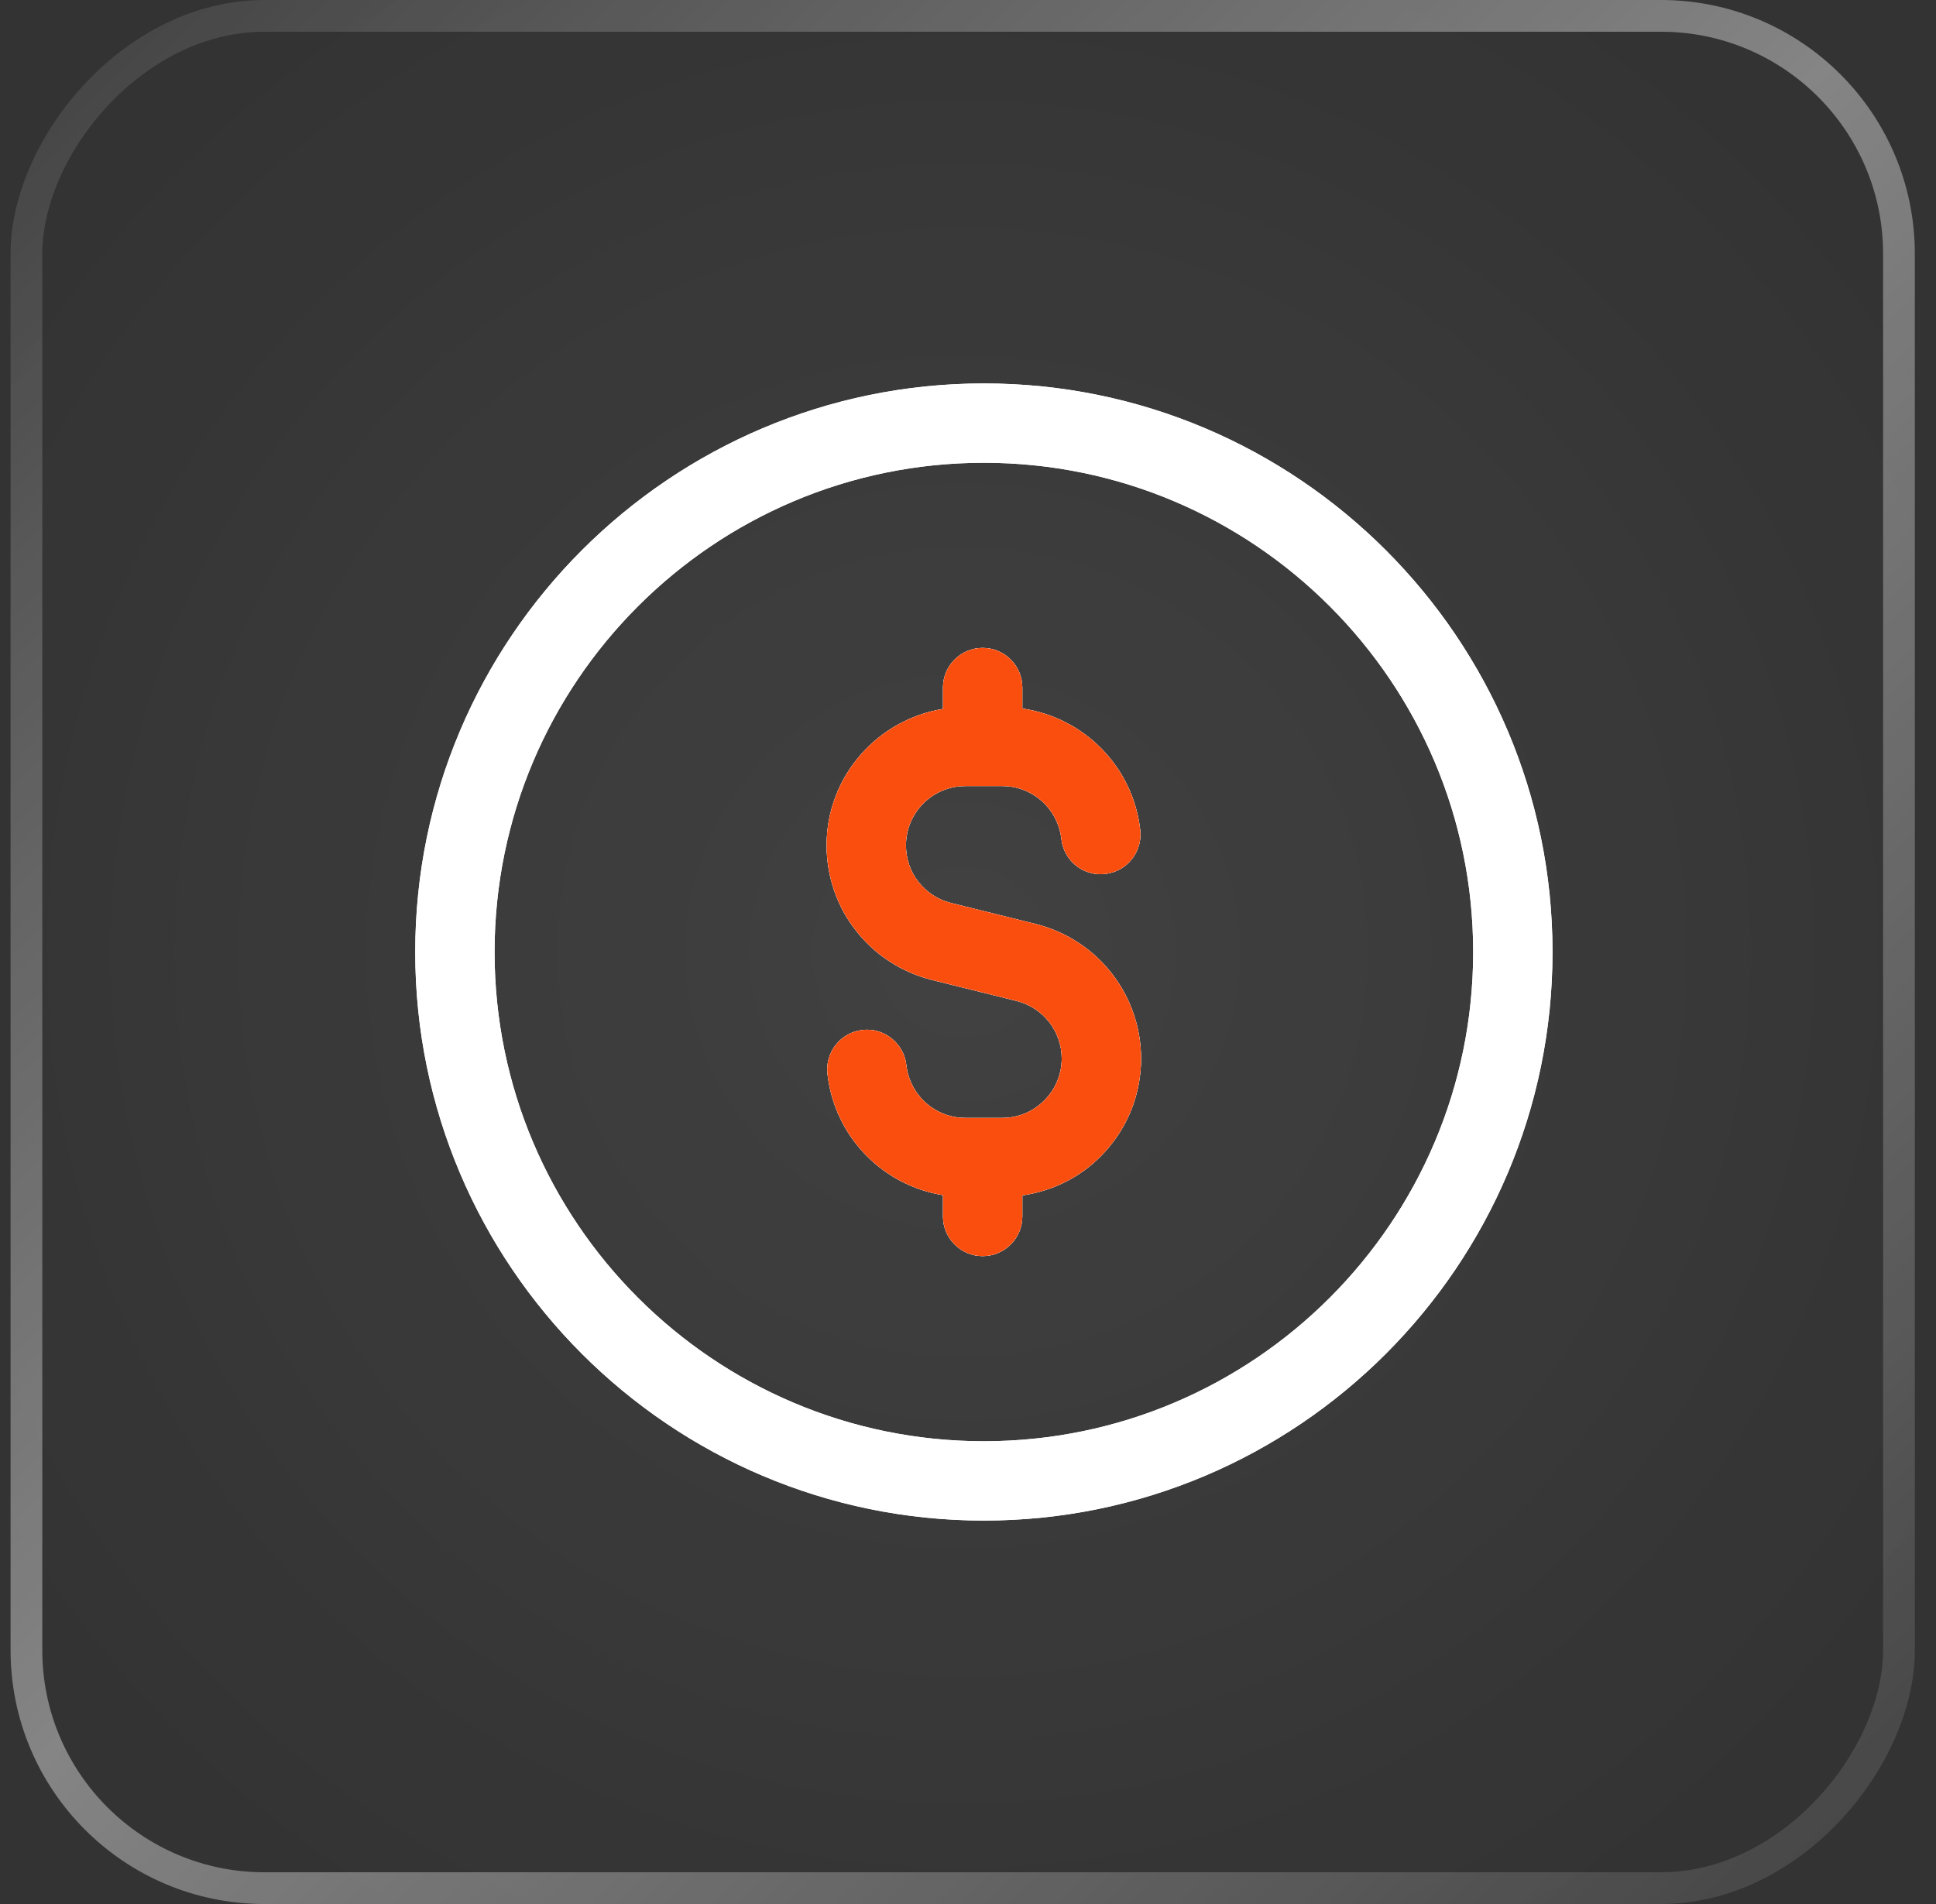 <svg width="61" height="60" viewBox="0 0 61 60" fill="none" xmlns="http://www.w3.org/2000/svg">
<rect x="0" y="0" width="61" height="60" fill="#333333" stroke="none"/>
<rect width="60" height="60" rx="8" transform="matrix(1 8.74228e-08 8.74228e-08 -1 0.333 60)" fill="url(#paint0_angular_31629_8940)" fill-opacity="0.07"/>
<rect x="0.5" y="-0.5" width="59" height="59" rx="7.5" transform="matrix(1 8.74228e-08 8.74228e-08 -1 0.333 59)" stroke="url(#paint1_linear_31629_8940)" stroke-opacity="0.4"/>
<path d="M31 12.083C21.12 12.083 13.083 20.12 13.083 30C13.083 39.88 21.12 47.917 31 47.917C40.88 47.917 48.917 39.88 48.917 30C48.917 20.12 40.88 12.083 31 12.083ZM31 45.417C22.498 45.417 15.583 38.502 15.583 30C15.583 21.498 22.498 14.583 31 14.583C39.502 14.583 46.417 21.498 46.417 30C46.417 38.502 39.502 45.417 31 45.417ZM32.643 29.12L29.963 28.455C29.55 28.352 29.198 28.12 28.933 27.782C28.683 27.465 28.545 27.058 28.545 26.64C28.545 25.608 29.383 24.77 30.415 24.77H31.582C32.535 24.77 33.333 25.487 33.442 26.437C33.518 27.123 34.13 27.62 34.823 27.54C35.51 27.463 36.003 26.845 35.927 26.158C35.702 24.155 34.152 22.61 32.212 22.328V21.667C32.212 20.977 31.652 20.417 30.962 20.417C30.272 20.417 29.712 20.977 29.712 21.667V22.34C27.637 22.68 26.045 24.47 26.045 26.638C26.045 27.617 26.373 28.573 26.965 29.32C27.558 30.085 28.405 30.638 29.355 30.878L32.035 31.543C32.87 31.755 33.453 32.502 33.453 33.358C33.453 33.855 33.258 34.323 32.903 34.678C32.548 35.033 32.08 35.228 31.583 35.228H30.417C29.463 35.228 28.665 34.512 28.557 33.562C28.48 32.875 27.853 32.375 27.175 32.458C26.488 32.535 25.995 33.153 26.072 33.84C26.293 35.818 27.807 37.353 29.712 37.662V38.333C29.712 39.023 30.272 39.583 30.962 39.583C31.652 39.583 32.212 39.023 32.212 38.333V37.67C33.137 37.535 33.995 37.125 34.67 36.45C35.497 35.623 35.953 34.527 35.953 33.362C35.953 31.357 34.595 29.615 32.643 29.12Z" fill="white"/>
<path d="M31 12.083C21.12 12.083 13.083 20.12 13.083 30C13.083 39.88 21.12 47.917 31 47.917C40.88 47.917 48.917 39.88 48.917 30C48.917 20.12 40.88 12.083 31 12.083ZM31 45.417C22.498 45.417 15.583 38.502 15.583 30C15.583 21.498 22.498 14.583 31 14.583C39.502 14.583 46.417 21.498 46.417 30C46.417 38.502 39.502 45.417 31 45.417ZM32.643 29.12L29.963 28.455C29.55 28.352 29.198 28.12 28.933 27.782C28.683 27.465 28.545 27.058 28.545 26.64C28.545 25.608 29.383 24.77 30.415 24.77H31.582C32.535 24.77 33.333 25.487 33.442 26.437C33.518 27.123 34.13 27.62 34.823 27.54C35.51 27.463 36.003 26.845 35.927 26.158C35.702 24.155 34.152 22.61 32.212 22.328V21.667C32.212 20.977 31.652 20.417 30.962 20.417C30.272 20.417 29.712 20.977 29.712 21.667V22.34C27.637 22.68 26.045 24.47 26.045 26.638C26.045 27.617 26.373 28.573 26.965 29.32C27.558 30.085 28.405 30.638 29.355 30.878L32.035 31.543C32.87 31.755 33.453 32.502 33.453 33.358C33.453 33.855 33.258 34.323 32.903 34.678C32.548 35.033 32.08 35.228 31.583 35.228H30.417C29.463 35.228 28.665 34.512 28.557 33.562C28.48 32.875 27.853 32.375 27.175 32.458C26.488 32.535 25.995 33.153 26.072 33.84C26.293 35.818 27.807 37.353 29.712 37.662V38.333C29.712 39.023 30.272 39.583 30.962 39.583C31.652 39.583 32.212 39.023 32.212 38.333V37.67C33.137 37.535 33.995 37.125 34.67 36.45C35.497 35.623 35.953 34.527 35.953 33.362C35.953 31.357 34.595 29.615 32.643 29.12Z" fill="white"/>
<path d="M32.643 29.12L29.963 28.455C29.55 28.352 29.198 28.12 28.933 27.782C28.683 27.465 28.545 27.058 28.545 26.64C28.545 25.608 29.383 24.77 30.415 24.77H31.582C32.535 24.77 33.333 25.487 33.442 26.437C33.518 27.123 34.13 27.62 34.823 27.54C35.51 27.463 36.003 26.845 35.927 26.158C35.702 24.155 34.152 22.61 32.212 22.328V21.667C32.212 20.977 31.652 20.417 30.962 20.417C30.272 20.417 29.712 20.977 29.712 21.667V22.34C27.637 22.68 26.045 24.47 26.045 26.638C26.045 27.617 26.373 28.573 26.965 29.32C27.558 30.085 28.405 30.638 29.355 30.878L32.035 31.543C32.87 31.755 33.453 32.502 33.453 33.358C33.453 33.855 33.258 34.323 32.903 34.678C32.548 35.033 32.08 35.228 31.583 35.228H30.417C29.463 35.228 28.665 34.512 28.557 33.562C28.48 32.875 27.853 32.375 27.175 32.458C26.488 32.535 25.995 33.153 26.072 33.84C26.293 35.818 27.807 37.353 29.712 37.662V38.333C29.712 39.023 30.272 39.583 30.962 39.583C31.652 39.583 32.212 39.023 32.212 38.333V37.67C33.137 37.535 33.995 37.125 34.67 36.45C35.497 35.623 35.953 34.527 35.953 33.362C35.953 31.357 34.595 29.615 32.643 29.12Z" fill="#FA4E0E"/>
<defs>
<radialGradient id="paint0_angular_31629_8940" cx="0" cy="0" r="1" gradientUnits="userSpaceOnUse" gradientTransform="translate(30 30) rotate(-45.759) scale(35.594 35.594)">
<stop stop-color="white"/>
<stop offset="1" stop-color="white" stop-opacity="0"/>
</radialGradient>
<linearGradient id="paint1_linear_31629_8940" x1="60.333" y1="6.80486e-06" x2="3.333" y2="60" gradientUnits="userSpaceOnUse">
<stop stop-color="white" stop-opacity="0.2"/>
<stop offset="0.525" stop-color="white"/>
<stop offset="1" stop-color="white" stop-opacity="0.2"/>
</linearGradient>
</defs>
</svg>
